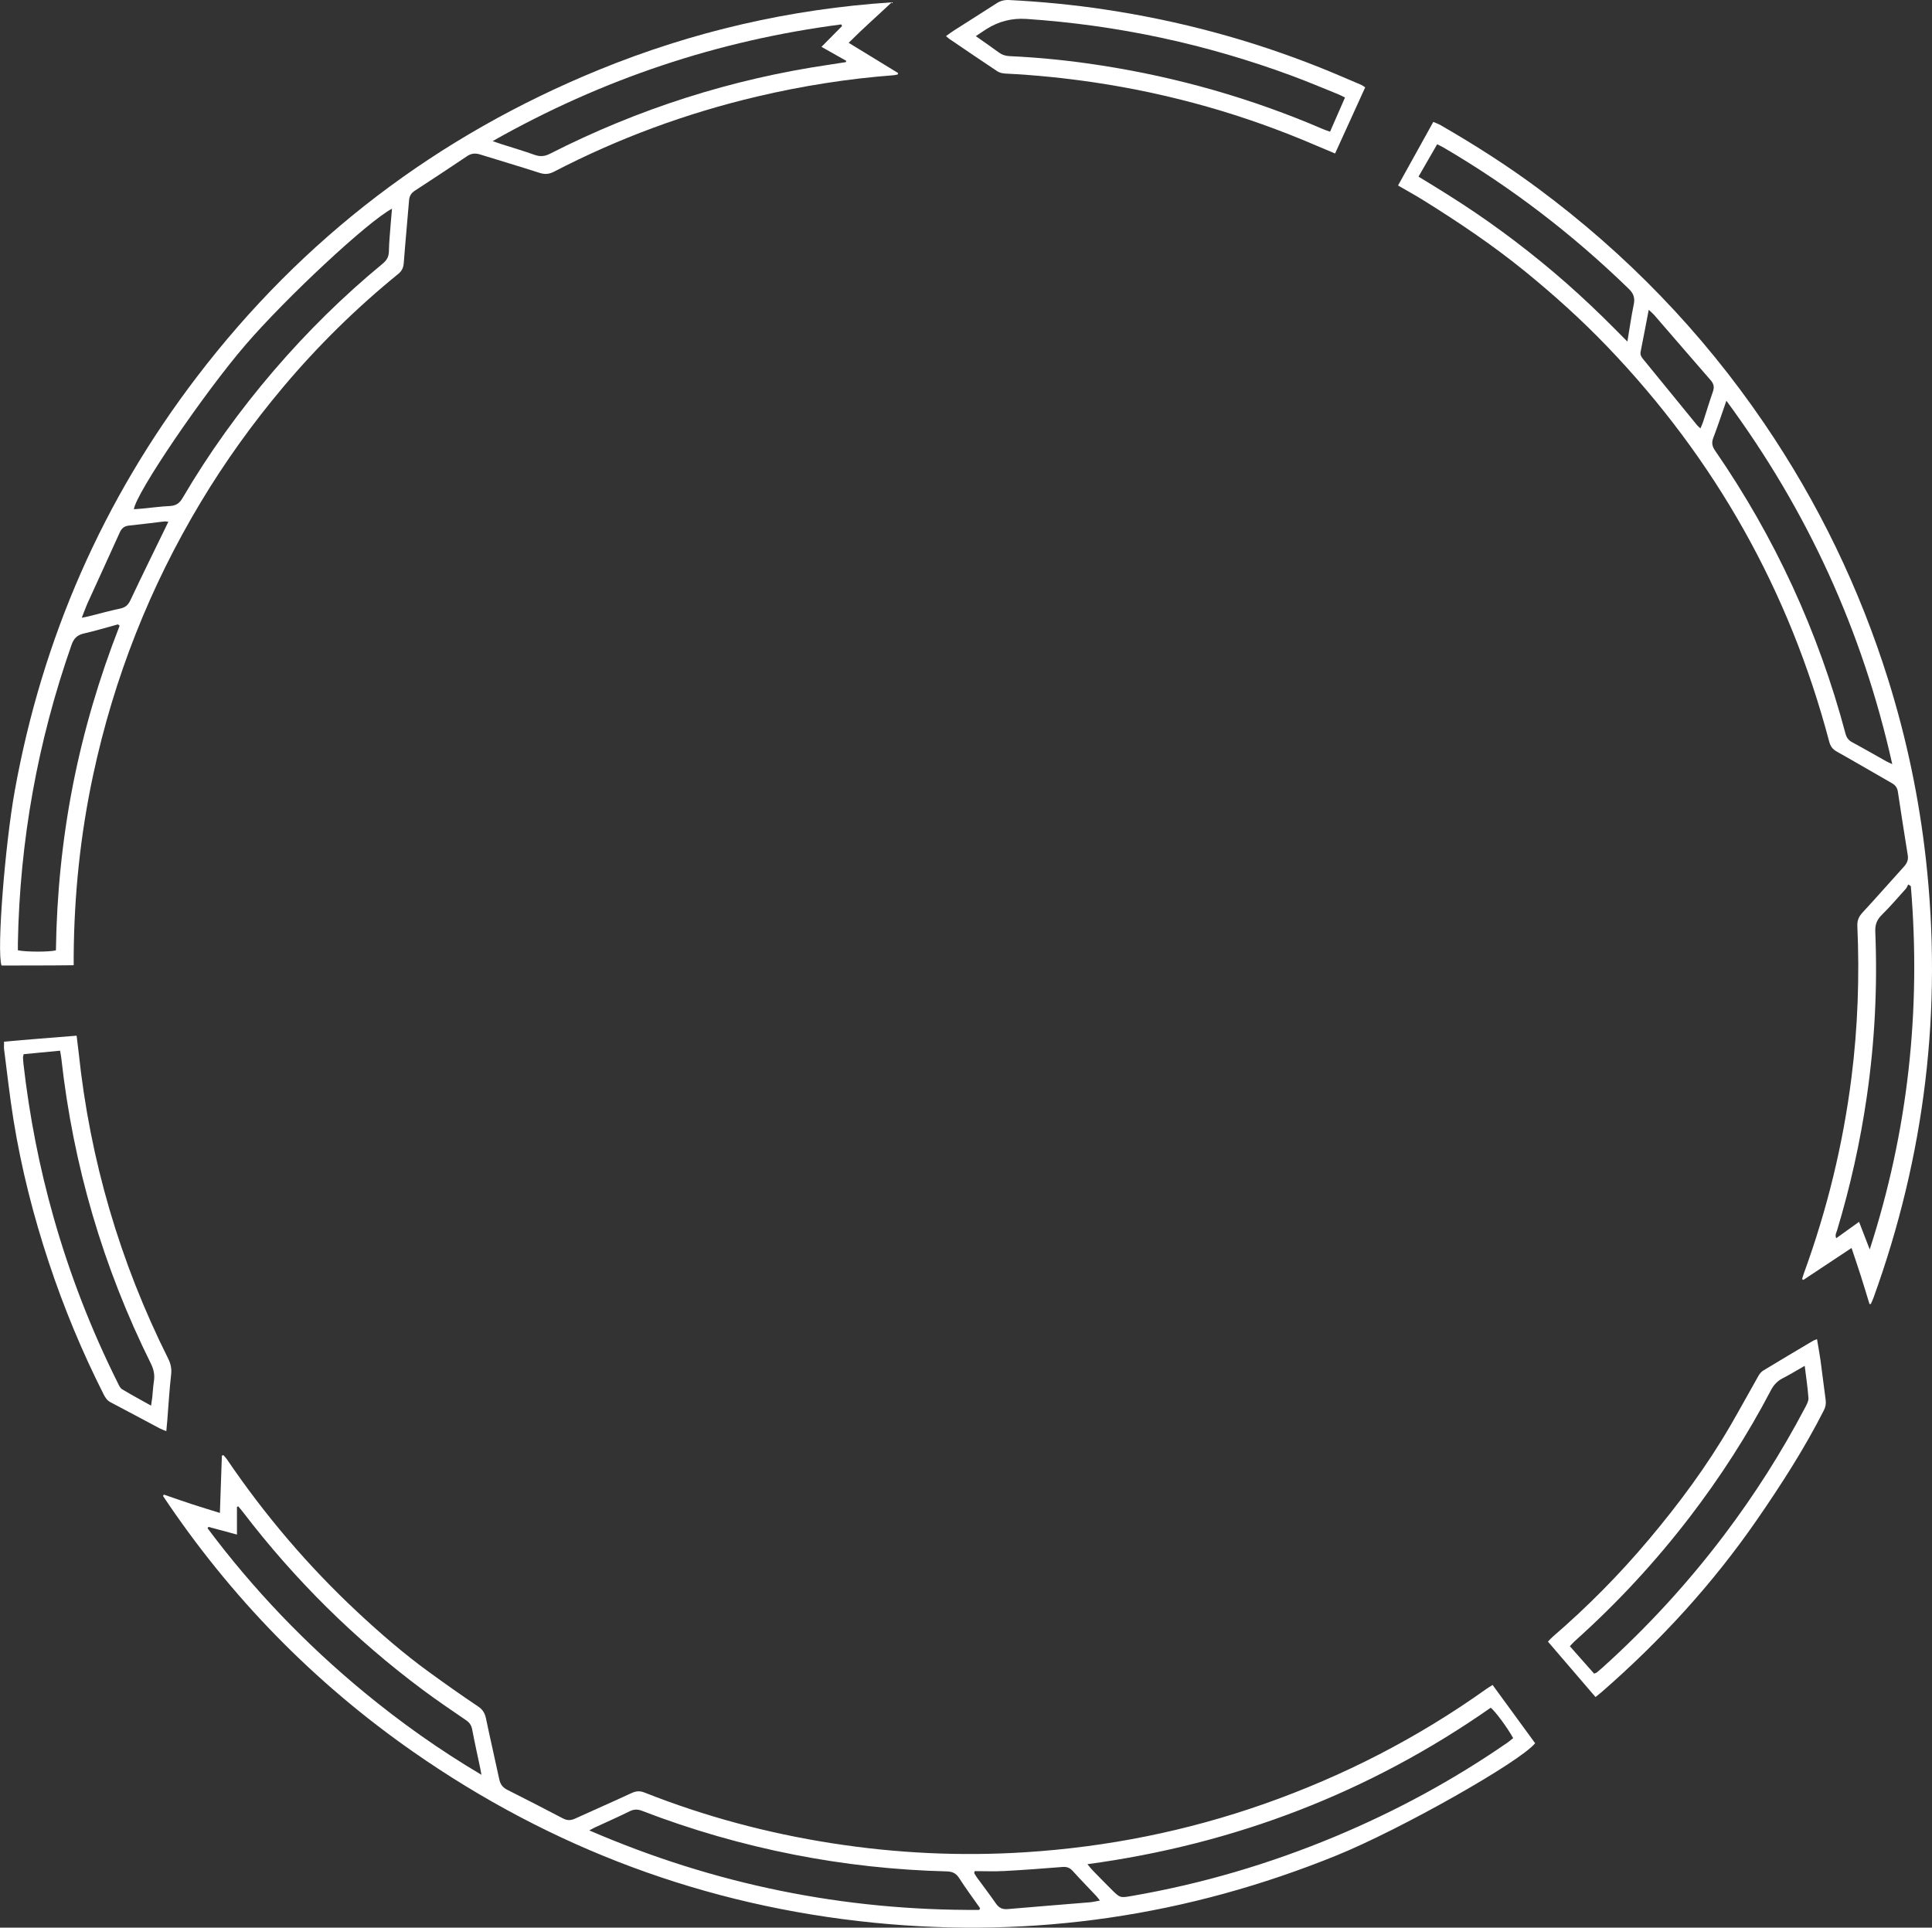 <?xml version="1.0" encoding="UTF-8"?>
<svg id="Layer_1" data-name="Layer 1" xmlns="http://www.w3.org/2000/svg" viewBox="0 0 579.46 578.2">
  <rect x="0" y="0" width="579.46" height="578.2" fill="#333333" stroke="none"/>
  <defs>
    <style>
      .cls-1 {
        fill: #fff;
      }
    </style>
  </defs>
  <path class="cls-1" d="M447.68,505.41c4.37,5.99,8.57,11.75,12.75,17.47-4.55,5.62-40.47,25.91-59.52,33.64-44.6,18.11-90.88,24.99-138.79,20.2-50.51-5.05-96.63-22.26-138.24-51.3-29.81-20.81-54.79-46.45-74.98-76.69,.08-.14,.15-.29,.23-.43,2.73,.93,5.45,1.9,8.2,2.8,2.77,.91,5.57,1.75,8.62,2.7,.21-5.97,.41-11.59,.6-17.2,.15-.04,.3-.09,.46-.13,.35,.41,.74,.79,1.04,1.23,11.37,16.76,24.42,32.09,39.23,45.9,6.79,6.33,13.79,12.4,21.3,17.86,4.88,3.55,9.81,7.04,14.83,10.4,1.44,.96,2.04,2.08,2.37,3.69,1.26,6.06,2.67,12.09,3.96,18.14,.32,1.49,1.02,2.47,2.41,3.16,5.6,2.81,11.16,5.69,16.71,8.59,1.22,.64,2.32,.64,3.57,.07,5.63-2.57,11.31-5.04,16.92-7.65,1.37-.64,2.51-.76,3.95-.19,18.15,7.18,36.89,12.19,56.16,15.2,19.29,3.02,38.7,3.95,58.18,2.7,24.47-1.57,48.32-6.34,71.46-14.47,23.85-8.38,46.12-19.82,66.71-34.51,.53-.38,1.09-.7,1.88-1.2Zm-121.53,53.75c.69,.82,1.07,1.34,1.52,1.8,1.9,1.95,3.8,3.91,5.74,5.83,2.56,2.54,2.57,2.5,6.16,1.88,21-3.63,41.29-9.63,60.95-17.84,18.15-7.58,35.35-16.9,51.53-28.08,.63-.44,1.22-.95,1.79-1.4-1.68-3.07-5.37-8.07-6.73-9.12-36.36,25.41-76.66,40.94-120.96,46.93Zm-32.45,13.71c.09-.17,.17-.33,.26-.5-2.11-3.01-4.31-5.96-6.29-9.05-.96-1.5-2.08-1.96-3.79-2-15.36-.39-30.58-2.05-45.66-5.01-15.59-3.06-30.79-7.43-45.61-13.14-1.34-.52-2.44-.53-3.76,.12-3.43,1.7-6.95,3.24-10.42,4.85-.43,.2-.85,.45-1.68,.89,37.6,16.25,76.45,24.1,116.95,23.84ZM62.55,457.98c-.1,.13-.21,.26-.31,.4,13.68,18.3,29.37,34.7,47.01,49.24,10.96,9.03,22.51,17.24,35.15,24.73-.18-.99-.26-1.48-.36-1.96-.82-3.89-1.69-7.78-2.43-11.69-.24-1.27-.85-2.07-1.9-2.78-4.32-2.95-8.66-5.89-12.85-9.01-20.52-15.29-38.52-33.13-54.06-53.46-.42-.56-.89-1.08-1.34-1.61-.13,.04-.26,.08-.39,.13v8.32c-3.04-.82-5.78-1.56-8.53-2.3Zm229.8,103.25c-.06,.2-.11,.4-.17,.59,.26,.42,.5,.87,.79,1.27,1.91,2.62,3.88,5.2,5.73,7.86,.89,1.28,1.91,1.82,3.51,1.68,8.22-.72,16.44-1.35,24.67-2.04,.92-.08,1.84-.31,3.02-.51-.46-.59-.74-1-1.07-1.35-2.37-2.52-4.8-5-7.12-7.57-.89-.98-1.81-1.27-3.11-1.16-5.8,.47-11.61,.9-17.42,1.21-2.93,.16-5.88,.03-8.82,.03Z"/>
  <path class="cls-1" d="M267.45,.7c-4.29,4.04-8.67,7.9-12.91,12.14,5.09,3.11,9.96,6.09,14.83,9.07l-.11,.42c-.39,.08-.78,.2-1.17,.23-13.84,1.05-27.5,3.21-41,6.39-21.25,5.01-41.58,12.51-60.96,22.56-1.51,.78-2.77,.84-4.37,.32-5.88-1.91-11.83-3.64-17.73-5.49-1.44-.45-2.65-.37-3.95,.51-5.19,3.5-10.43,6.93-15.67,10.36-1.07,.7-1.62,1.57-1.72,2.87-.5,6.24-1.12,12.48-1.58,18.72-.11,1.42-.5,2.42-1.65,3.35-12.59,10.25-24.14,21.59-34.58,34.01-9.11,10.84-17.35,22.3-24.66,34.46-15.31,25.48-26.04,52.74-32.27,81.78-3.85,17.93-5.72,36.07-5.85,54.4,0,.8,0,1.6,0,2.72-7.36,.1-14.54,.06-21.65,.09-1.48-4.5,1.08-36.36,3.98-52.43,8.26-45.78,26.45-87.24,54.64-124.17,31.77-41.62,72.1-72.25,120.57-92.07C207.76,9.44,237.03,2.69,267.45,.7ZM117.57,62.6c-7.2,3.78-31.67,26.61-43.89,40.79-12.58,14.6-32.94,44.53-33.52,49.36,.89-.07,1.76-.12,2.63-.21,2.71-.26,5.42-.63,8.14-.76,1.8-.09,2.88-.78,3.81-2.37,7.96-13.58,17.13-26.3,27.38-38.25,9.96-11.61,20.81-22.31,32.61-32.04,1.24-1.02,1.88-2.07,1.91-3.71,.05-2.8,.34-5.59,.55-8.38,.1-1.39,.24-2.77,.38-4.43ZM252.55,7.8c-.08-.16-.15-.32-.23-.48-36.97,4.81-71.69,16.38-104.57,35.01,1.15,.4,1.83,.64,2.51,.86,3.37,1.08,6.76,2.07,10.09,3.26,1.65,.59,3,.47,4.59-.33,26.47-13.48,54.41-22.41,83.81-26.72,1.65-.24,3.3-.52,4.96-.77,.03-.13,.07-.26,.1-.39-2.39-1.35-4.79-2.7-7.43-4.19,2.17-2.2,4.17-4.21,6.17-6.23ZM35.86,187.69l-.48-.41c-3.4,.92-6.78,1.95-10.21,2.73-2.03,.46-3.04,1.48-3.73,3.46-10.16,28.98-15.52,58.81-16.08,89.5-.01,.71,0,1.42,0,2.07,2.46,.52,9.52,.53,11.41,.02,.24-16.61,1.88-33.16,5.09-49.54,3.21-16.37,7.94-32.29,14.02-47.83Zm-11.34-2.39c1.02-.21,1.58-.31,2.13-.45,3.14-.78,6.26-1.65,9.43-2.32,1.53-.32,2.35-1.06,3.02-2.47,3.42-7.25,6.97-14.44,10.47-21.65,.28-.58,.55-1.15,.92-1.92-.56-.04-.9-.12-1.23-.08-3.51,.41-7.01,.88-10.52,1.23-1.41,.14-2.23,.76-2.81,2.05-3.17,7.04-6.41,14.05-9.6,21.08-.6,1.33-1.08,2.71-1.8,4.52Z"/>
  <path class="cls-1" d="M560.71,391.15c-.86-2.81-1.69-5.63-2.59-8.42-.87-2.73-1.8-5.44-2.79-8.4-4.95,3.28-9.7,6.43-14.45,9.58l-.39-.25c.2-.64,.38-1.28,.61-1.91,6.91-18.97,11.67-38.47,14.2-58.5,1.91-15.1,2.44-30.26,1.77-45.46-.08-1.7,.44-2.87,1.57-4.09,4.21-4.54,8.28-9.21,12.44-13.79,.91-1,1.33-2.03,1.11-3.4-1.02-6.33-2.01-12.66-2.96-19-.18-1.22-.74-1.99-1.79-2.59-5.51-3.14-10.96-6.36-16.5-9.46-1.27-.71-1.93-1.57-2.3-2.97-11.96-45.25-34.18-84.75-66.57-118.52-7.75-8.08-16.05-15.55-24.74-22.62-9.63-7.83-19.89-14.72-30.4-21.27-2.43-1.51-4.94-2.88-7.62-4.44,3.56-6.41,7.01-12.64,10.58-19.08,.82,.37,1.56,.62,2.23,1.01,10.03,5.78,19.79,11.99,29.09,18.88,26.55,19.68,49.23,43.11,67.85,70.43,16.26,23.85,28.69,49.57,37.3,77.11,5.46,17.49,9.21,35.34,11.25,53.57,5.05,45.16-.25,89.07-15.72,131.77-.22,.61-.52,1.2-.78,1.8-.13,0-.26,.01-.4,.02Zm-42.92-270.95c-1.42,4.06-2.58,7.62-3.92,11.11-.57,1.48-.35,2.57,.54,3.86,17.94,26.02,30.97,54.31,39.1,84.86,.33,1.26,.94,2.03,2.07,2.64,3.44,1.85,6.82,3.81,10.22,5.71,.43,.24,.89,.42,1.74,.82-8.92-39.94-25.4-75.98-49.75-109Zm55.32,145.59c-.26-.17-.52-.34-.78-.5-.25,.45-.42,.96-.75,1.33-2.37,2.63-4.67,5.33-7.19,7.81-1.49,1.47-2.03,2.96-1.94,5.07,.68,16.54-.16,33.01-2.54,49.4-1.97,13.59-4.95,26.96-8.91,40.11-.21,.7-.7,1.4-.27,2.39,2.31-1.66,4.49-3.22,6.85-4.91,1.14,2.95,2.17,5.62,3.2,8.28,11.52-35.62,15.44-71.91,12.33-108.98ZM431.05,43.26c-1.88,3.27-3.7,6.42-5.6,9.72,3.04,1.87,5.86,3.56,8.65,5.33,2.8,1.77,5.59,3.57,8.33,5.43,2.74,1.86,5.45,3.77,8.12,5.73,2.67,1.96,5.31,3.96,7.91,6.02,2.6,2.05,5.17,4.15,7.69,6.29,2.53,2.14,5.01,4.34,7.46,6.57,2.45,2.23,4.84,4.52,7.22,6.83,2.34,2.28,4.63,4.62,7.27,7.27,.68-4.06,1.18-7.62,1.91-11.15,.4-1.93-.04-3.25-1.49-4.66-16.82-16.35-35.29-30.52-55.53-42.37-.55-.32-1.14-.59-1.94-1Zm63.45,49.66c-.86,4.49-1.62,8.53-2.43,12.57-.2,1.01,.28,1.65,.86,2.36,5.36,6.55,10.7,13.11,16.06,19.67,.26,.31,.59,.56,1.02,.98,.33-.81,.61-1.39,.81-2,.98-3.01,1.88-6.05,2.93-9.03,.48-1.35,.25-2.36-.67-3.42-5.66-6.49-11.27-13.02-16.91-19.53-.42-.48-.92-.89-1.67-1.59Z"/>
  <path class="cls-1" d="M49.87,429.28c-.85-.36-1.46-.57-2.03-.87-4.88-2.59-9.75-5.22-14.64-7.78-1.06-.55-1.62-1.41-2.13-2.42-6.46-12.78-11.93-25.97-16.43-39.56-4.62-13.94-8.23-28.15-10.58-42.65-1.14-7.05-1.91-14.16-2.83-21.25-.08-.65-.01-1.32-.01-2.3,7.17-.66,14.34-1.19,21.76-1.8,.22,1.81,.44,3.46,.62,5.11,3.39,32.22,12.37,62.8,26.85,91.77,.79,1.58,1.08,3.06,.87,4.84-.52,4.54-.78,9.1-1.14,13.66-.08,1.01-.19,2.02-.3,3.25ZM7.09,316.21c-.09,.47-.2,.75-.19,1.03,.02,.66,.08,1.32,.15,1.98,1.78,15.55,4.75,30.86,9.02,45.92,4.88,17.2,11.32,33.8,19.32,49.79,.32,.65,.67,1.44,1.24,1.78,2.76,1.66,5.6,3.19,8.68,4.91,.16-1.07,.28-1.77,.36-2.48,.17-1.61,.24-3.24,.49-4.84,.3-1.89-.05-3.56-.91-5.3-14.36-28.93-23.3-59.46-26.86-91.56-.08-.7-.22-1.4-.37-2.29-3.79,.37-7.35,.71-10.93,1.05Z"/>
  <path class="cls-1" d="M283.72,10.83c.98-.69,1.73-1.27,2.53-1.77,4.22-2.7,8.47-5.35,12.67-8.08,1.18-.76,2.37-1.04,3.75-.97,9.57,.48,19.1,1.4,28.58,2.82,22.36,3.34,44.07,9.17,65.06,17.59,4.03,1.62,8,3.35,12,5.05,.33,.14,.61,.38,1.15,.73-2.98,6.56-5.96,13.09-9.03,19.84-1.99-.84-3.87-1.61-5.73-2.41-21.34-9.2-43.51-15.49-66.49-18.91-8.82-1.31-17.68-2.21-26.6-2.65-.84-.04-1.79-.23-2.47-.68-4.85-3.21-9.65-6.5-14.47-9.77-.24-.16-.44-.37-.94-.79Zm119.7,18.43c-.86-.42-1.48-.77-2.15-1.03-4.65-1.87-9.26-3.83-13.96-5.56-25.67-9.48-52.16-15.16-79.47-16.99q-6.46-.43-11.91,3c-1.04,.66-2.04,1.36-3.26,2.16,2.45,1.73,4.7,3.27,6.88,4.88,.99,.73,2.03,1.06,3.26,1.12,9.21,.41,18.37,1.37,27.47,2.79,22.97,3.57,45.16,9.9,66.52,19.1,.65,.28,1.33,.48,2.12,.77,1.51-3.45,2.92-6.68,4.48-10.24Z"/>
  <path class="cls-1" d="M544.97,401.67c.39,2.31,.77,4.33,1.05,6.36,.54,3.94,1,7.9,1.54,11.84,.16,1.14,0,2.11-.54,3.16-5.81,11.46-12.75,22.23-20.03,32.78-13.28,19.24-28.96,36.35-46.58,51.69-.54,.47-1.12,.91-1.88,1.52-4.78-5.58-9.46-11.03-14.26-16.62,.54-.56,.96-1.05,1.44-1.46,10.39-8.96,20.01-18.68,28.83-29.17,9.06-10.78,17.44-22.07,24.52-34.28,2.84-4.9,5.55-9.88,8.35-14.81,.35-.61,.86-1.23,1.45-1.59,4.97-3.02,9.98-5.99,14.99-8.96,.24-.14,.52-.21,1.12-.45Zm-3.69,8.01c-2.43,1.38-4.43,2.62-6.51,3.68-1.64,.84-2.77,2-3.63,3.66-7.02,13.42-15.2,26.1-24.41,38.11-10.3,13.43-21.76,25.78-34.37,37.08-.52,.47-.98,1.01-1.52,1.57,2.55,2.88,4.93,5.57,7.27,8.22,.4-.16,.63-.2,.8-.33,.57-.46,1.13-.94,1.68-1.44,13.4-12.07,25.55-25.29,36.43-39.67,9.18-12.13,17.32-24.93,24.4-38.39,.47-.89,1.04-1.93,.98-2.85-.21-3.07-.69-6.13-1.12-9.64Z"/>
</svg>